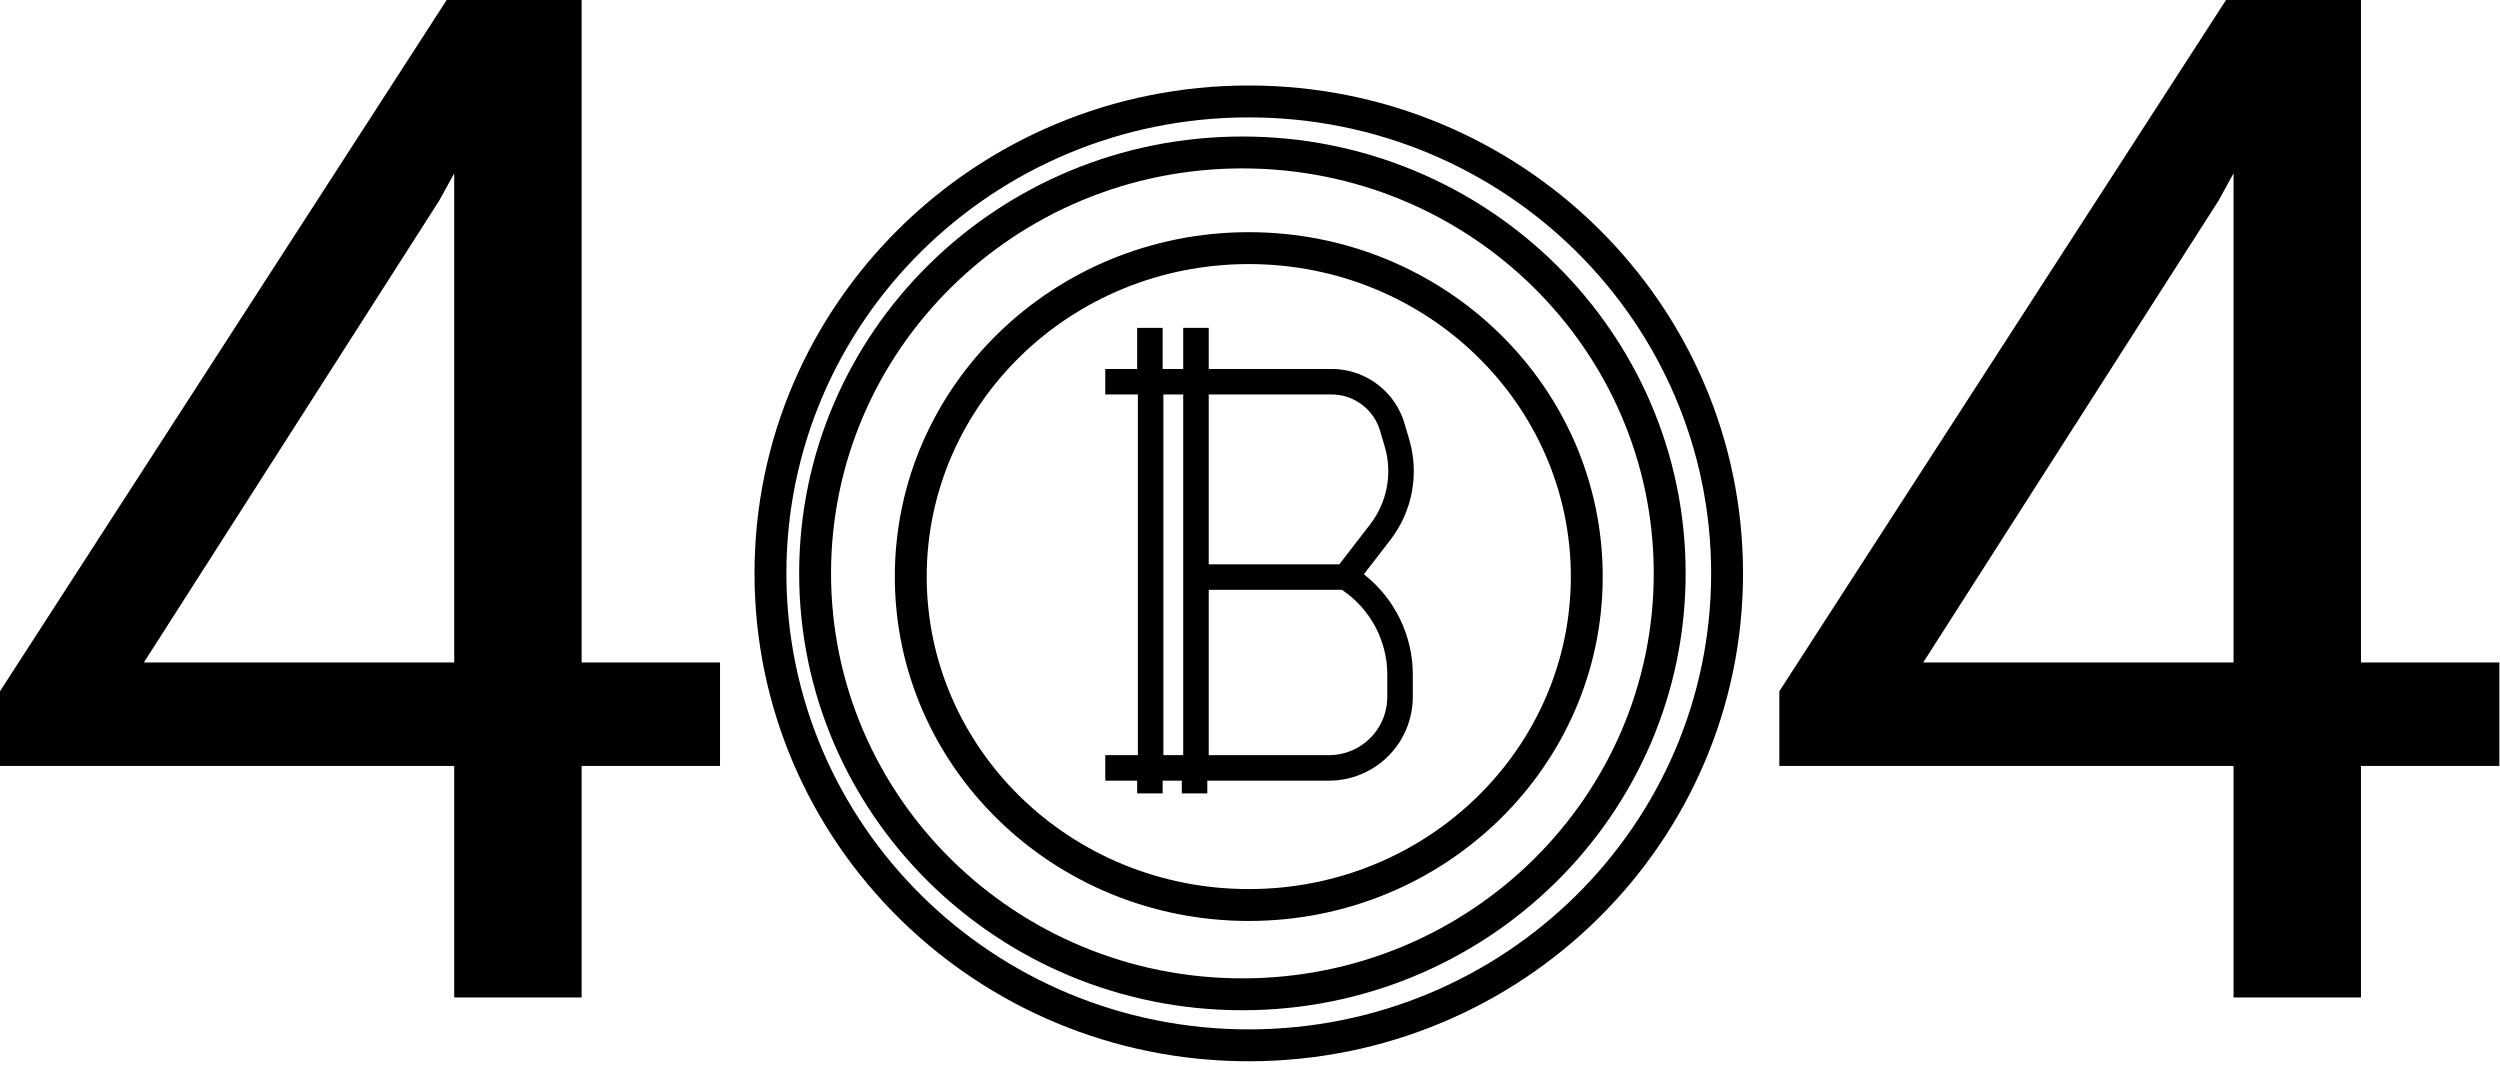 <svg width="392" height="167" viewBox="0 0 392 167" fill="none" xmlns="http://www.w3.org/2000/svg">
<path fill-rule="evenodd" clip-rule="evenodd" d="M112.9 103.877H91.201V0H70.039L0 108.389V120.098H71.221V156.406H91.201V120.098H112.9V103.877ZM71.221 103.877H22.559L68.857 31.475L71.221 27.178V103.877ZM370.201 103.877H391.9V120.098H370.201V156.406H350.221V120.098H279V108.389L349.039 0H370.201V103.877ZM301.559 103.877H350.221V27.178L347.857 31.475L301.559 103.877ZM195.807 161.406C235.909 161.406 268.307 129.334 268.307 89.906C268.307 50.479 235.909 18.406 195.807 18.406C155.705 18.406 123.307 50.479 123.307 89.906C123.307 129.334 155.705 161.406 195.807 161.406ZM195.807 166.406C238.609 166.406 273.307 132.156 273.307 89.906C273.307 47.657 238.609 13.406 195.807 13.406C153.005 13.406 118.307 47.657 118.307 89.906C118.307 132.156 153.005 166.406 195.807 166.406ZM194.807 153.406C230.498 153.406 259.307 124.908 259.307 89.906C259.307 54.904 230.498 26.406 194.807 26.406C159.116 26.406 130.307 54.904 130.307 89.906C130.307 124.908 159.116 153.406 194.807 153.406ZM194.807 158.406C233.19 158.406 264.307 127.738 264.307 89.906C264.307 52.075 233.19 21.406 194.807 21.406C156.423 21.406 125.307 52.075 125.307 89.906C125.307 127.738 156.423 158.406 194.807 158.406ZM246.307 90.406C246.307 117.34 223.827 139.406 195.807 139.406C167.786 139.406 145.307 117.34 145.307 90.406C145.307 63.473 167.786 41.406 195.807 41.406C223.827 41.406 246.307 63.473 246.307 90.406ZM251.307 90.406C251.307 120.23 226.458 144.406 195.807 144.406C165.155 144.406 140.307 120.23 140.307 90.406C140.307 60.583 165.155 36.406 195.807 36.406C226.458 36.406 251.307 60.583 251.307 90.406ZM178.307 57.855V51.406H182.307V57.855H185.529V51.406H189.529V57.855H208.799C210.538 57.855 212.255 58.236 213.831 58.97C216.928 60.413 219.257 63.116 220.226 66.393L220.959 68.874C222.564 74.303 221.468 80.172 218.012 84.656L213.858 90.045C218.668 93.812 221.529 99.608 221.529 105.798V106.677V109.266C221.529 114.262 218.696 118.826 214.219 121.042C212.406 121.939 210.411 122.406 208.389 122.406H189.307V124.406H185.307V122.406H182.307V124.406H178.307V122.406H173.307V118.406H178.418V61.855H173.307V57.855H178.307ZM210.012 88.483L214.844 82.214C217.517 78.746 218.364 74.207 217.123 70.008L216.39 67.527C215.746 65.35 214.199 63.554 212.142 62.596C211.095 62.108 209.954 61.855 208.799 61.855H189.529V88.483H210.012ZM189.529 92.483V118.406H208.389C209.796 118.406 211.183 118.082 212.444 117.457C215.558 115.916 217.529 112.741 217.529 109.266V106.677V105.798C217.529 100.438 214.847 95.446 210.409 92.483H189.529ZM185.529 118.406V90.483V61.855H182.418V118.406H185.529Z" fill="black"/>
</svg>
